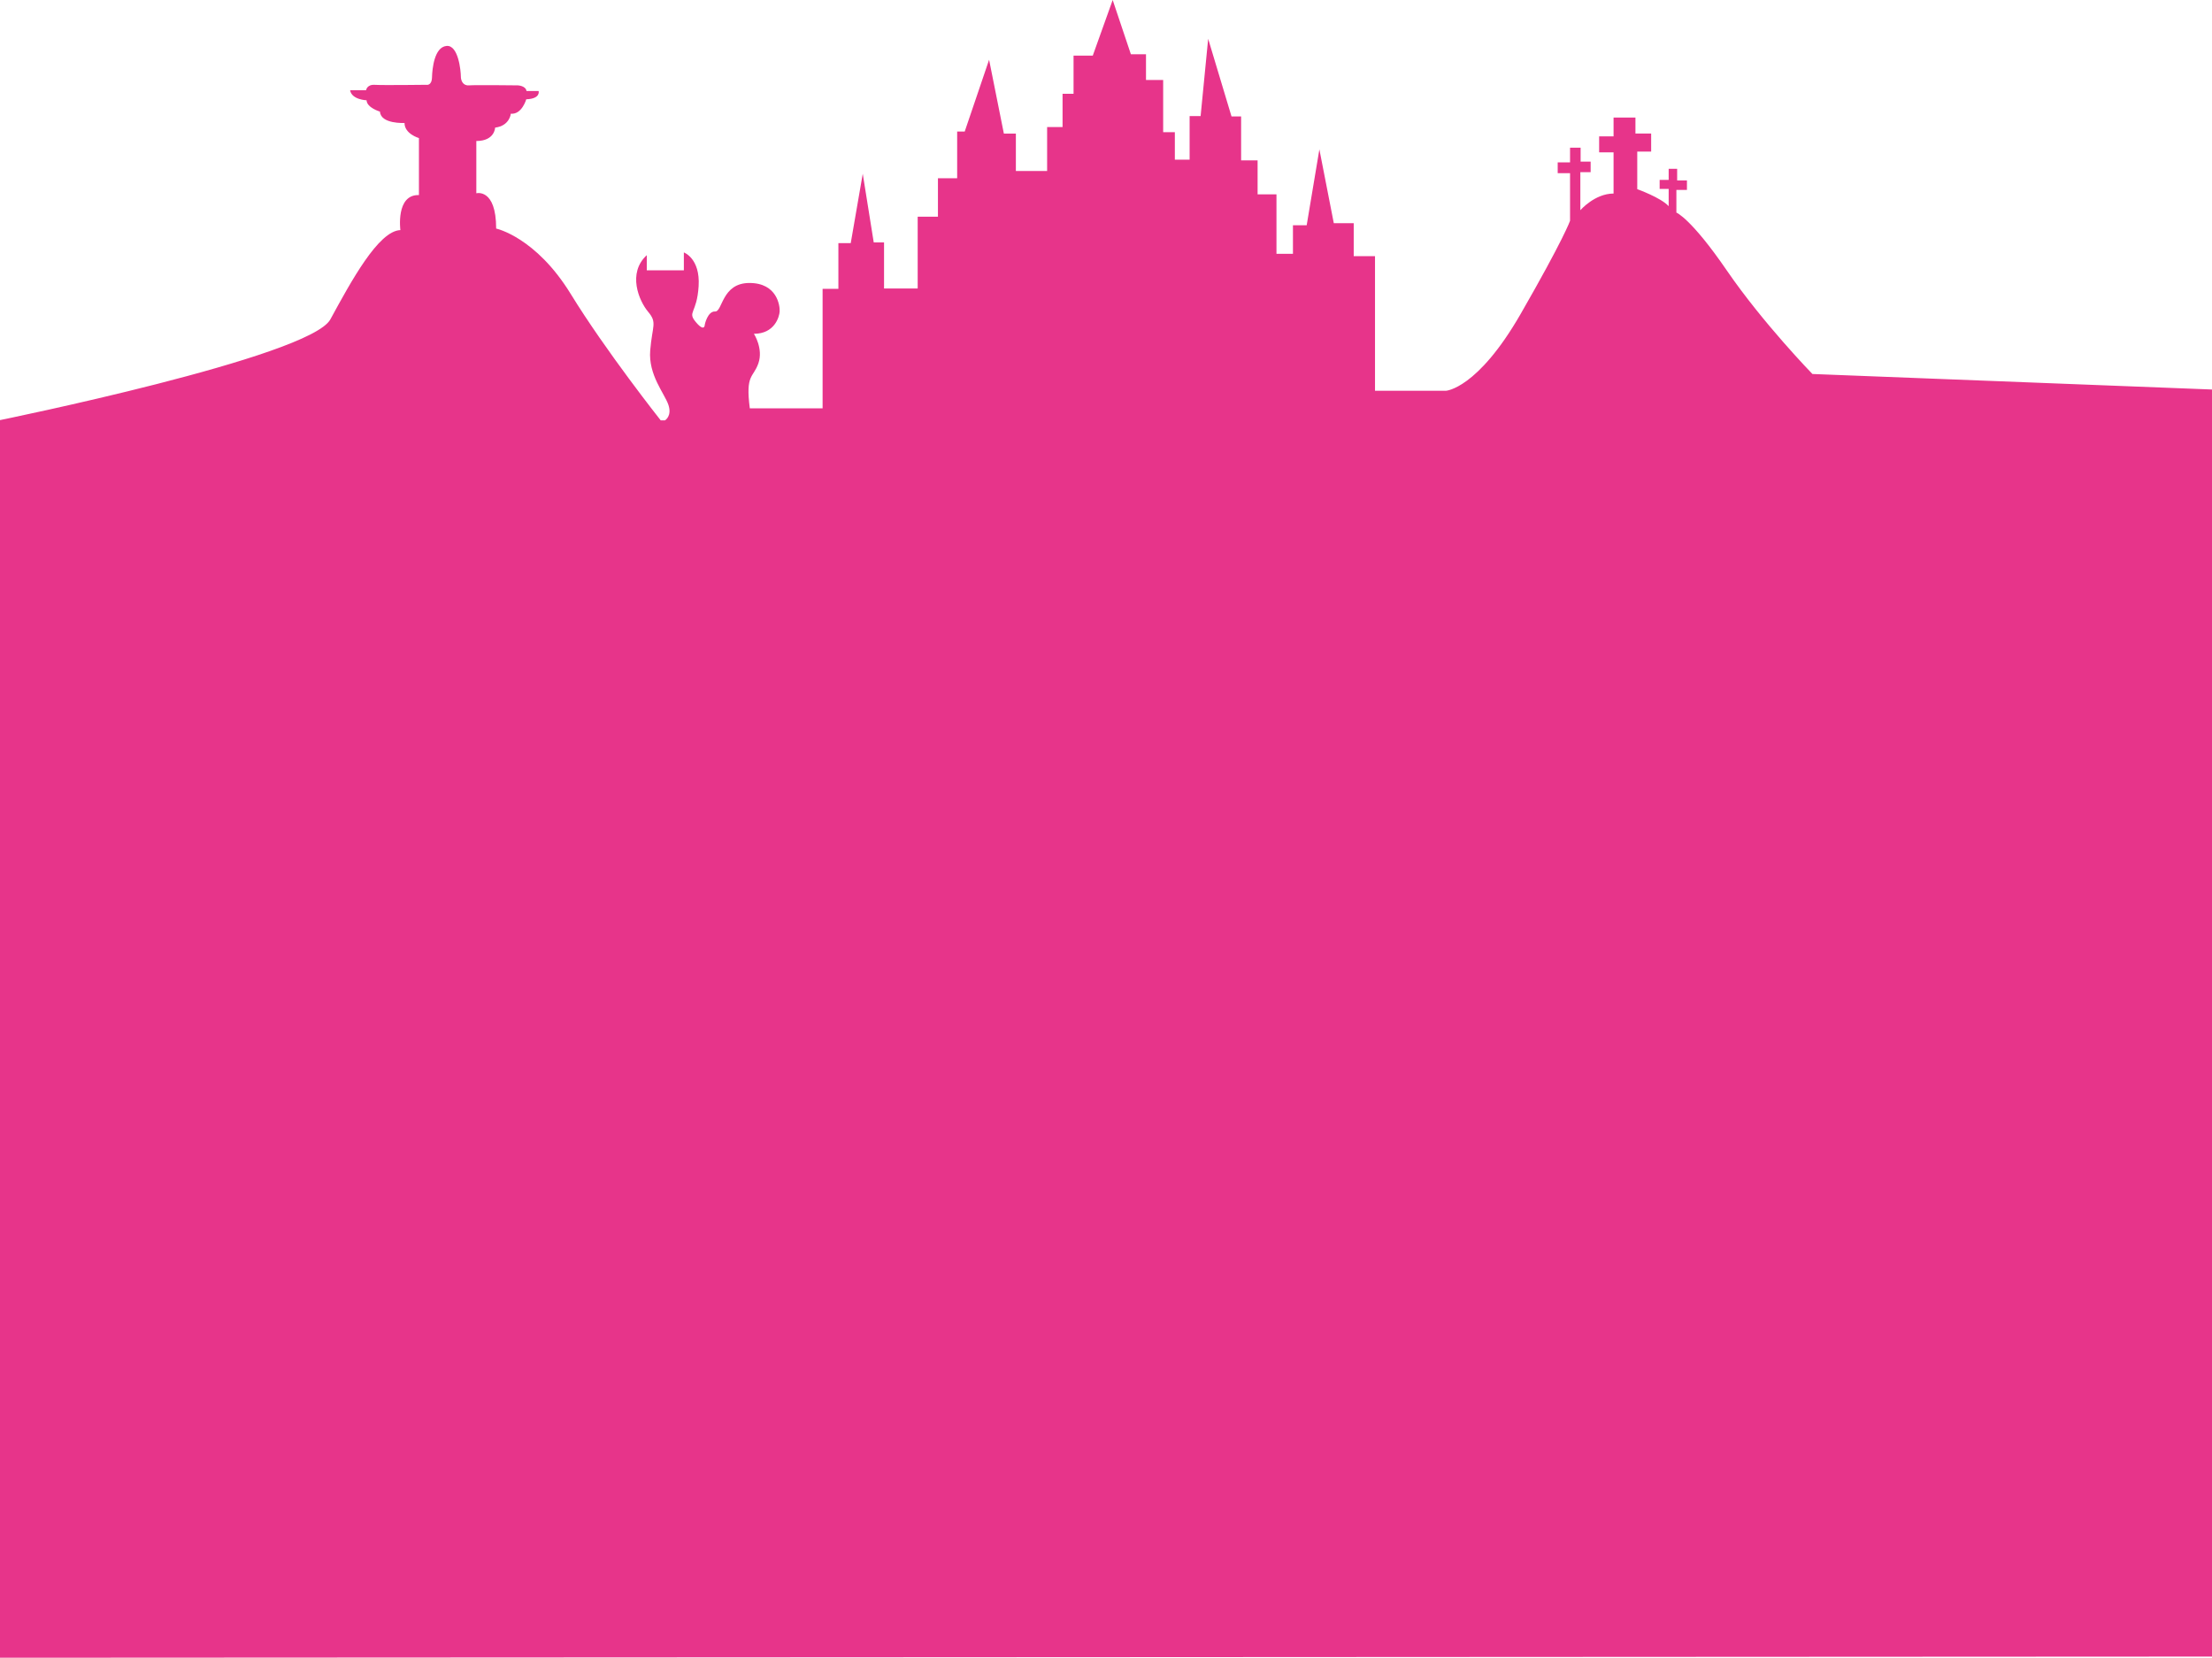 <svg width="1920" height="1439" viewBox="0 0 1920 1439" fill="none" xmlns="http://www.w3.org/2000/svg">
<path d="M-1 364.877C-1 364.877 268.863 310.02 286.744 277.247C304.626 244.457 328.468 200.342 347.531 199.742C347.531 199.742 343.351 168.733 363.631 169.333V119.856C363.631 119.856 351.11 116.275 351.11 106.733C351.11 106.733 330.478 107.844 329.808 96.89C329.808 96.89 318.416 93.539 318.187 87.048C318.187 87.048 305.225 86.607 303.885 78.334H317.746C317.746 78.334 318.416 73.183 325.346 73.642C332.277 74.083 370.05 73.607 370.05 73.607C370.05 73.607 374.741 74.753 374.97 67.151C375.199 59.549 376.98 40.993 387.491 39.881C398.001 38.77 400.011 62.018 400.011 66.269C400.011 70.52 402.251 74.542 407.171 74.101C412.091 73.66 449.406 74.101 449.406 74.101C449.406 74.101 456.336 74.33 457.006 79.022H467.516C467.516 79.022 469.527 85.725 456.794 86.183C456.794 86.183 453.003 99.589 443.392 98.707C443.392 98.707 442.493 109.22 429.761 110.772C429.761 110.772 429.531 122.396 413.449 122.396V167.781C413.449 167.781 430.66 163.089 430.66 198.402C430.66 198.402 465.012 205.704 495.397 255.181C525.781 304.658 573.483 364.877 573.483 364.877H577.203C577.203 364.877 583.464 361.296 580.184 351.472C576.904 341.629 562.602 325.542 564.383 304.076C566.164 282.61 570.643 280.228 562.602 270.686C554.561 261.143 544.421 236.996 561.403 221.509V234.632H593.586V219.127C593.586 219.127 607.888 224.19 606.406 248.337C604.925 272.485 596.266 270.403 604.026 279.629C611.785 288.854 611.767 281.71 611.767 281.71C611.767 281.71 614.148 270.086 620.708 270.386C627.268 270.686 626.369 245.639 650.51 245.639C674.652 245.639 677.033 265.606 676.733 270.386C676.433 275.148 672.271 289.753 654.39 289.753C654.39 289.753 662.731 302.577 658.27 315.383C653.808 328.206 646.948 324.625 650.828 354.435H714.013V250.701H727.715V211.049H738.436L748.859 150.83L758.399 210.449H767.34V250.401H796.542V188.101H814.124V154.71H830.806V114.176H837.366L858.528 51.876L871.348 115.958H881.77V148.449H908.892V110.296H922.295V81.386H931.835V48.295H948.517L965.799 0L981.6 47.096H994.72V69.444H1009.62V114.758H1019.76V138.606H1032.58V100.753H1042.12L1048.68 33.69L1068.94 101.053H1077.28V139.206H1091.59V168.716H1107.97V220.292H1122.27V195.544H1134.19L1145.21 129.663L1157.73 193.745H1175.02V222.355H1193.5V339.213H1255.04C1255.04 339.213 1282.3 337.872 1319.87 272.591C1357.41 207.309 1362.79 191.664 1362.79 191.664V150.301H1352.07V140.952H1362.79V128.217H1371.96V140.282H1380.67V149.454H1371.73V182.474C1371.73 182.474 1384.25 168.01 1400.56 168.01V132.238H1388.04V118.374H1400.56V102.058H1419.55V115.922H1433.19V131.568H1421.12V164.2C1421.12 164.2 1441.69 171.573 1448.39 178.964V163.988H1440.56V156.157H1448.39V146.544H1455.76V156.598H1464.26V164.87H1455.09V184.538C1455.09 184.538 1467.68 189.3 1498.96 234.914C1530.25 280.528 1573.17 324.643 1573.17 324.643L1922.5 338.213V1438L-1 1439V364.877Z" fill="#E7348A"/>
</svg>
